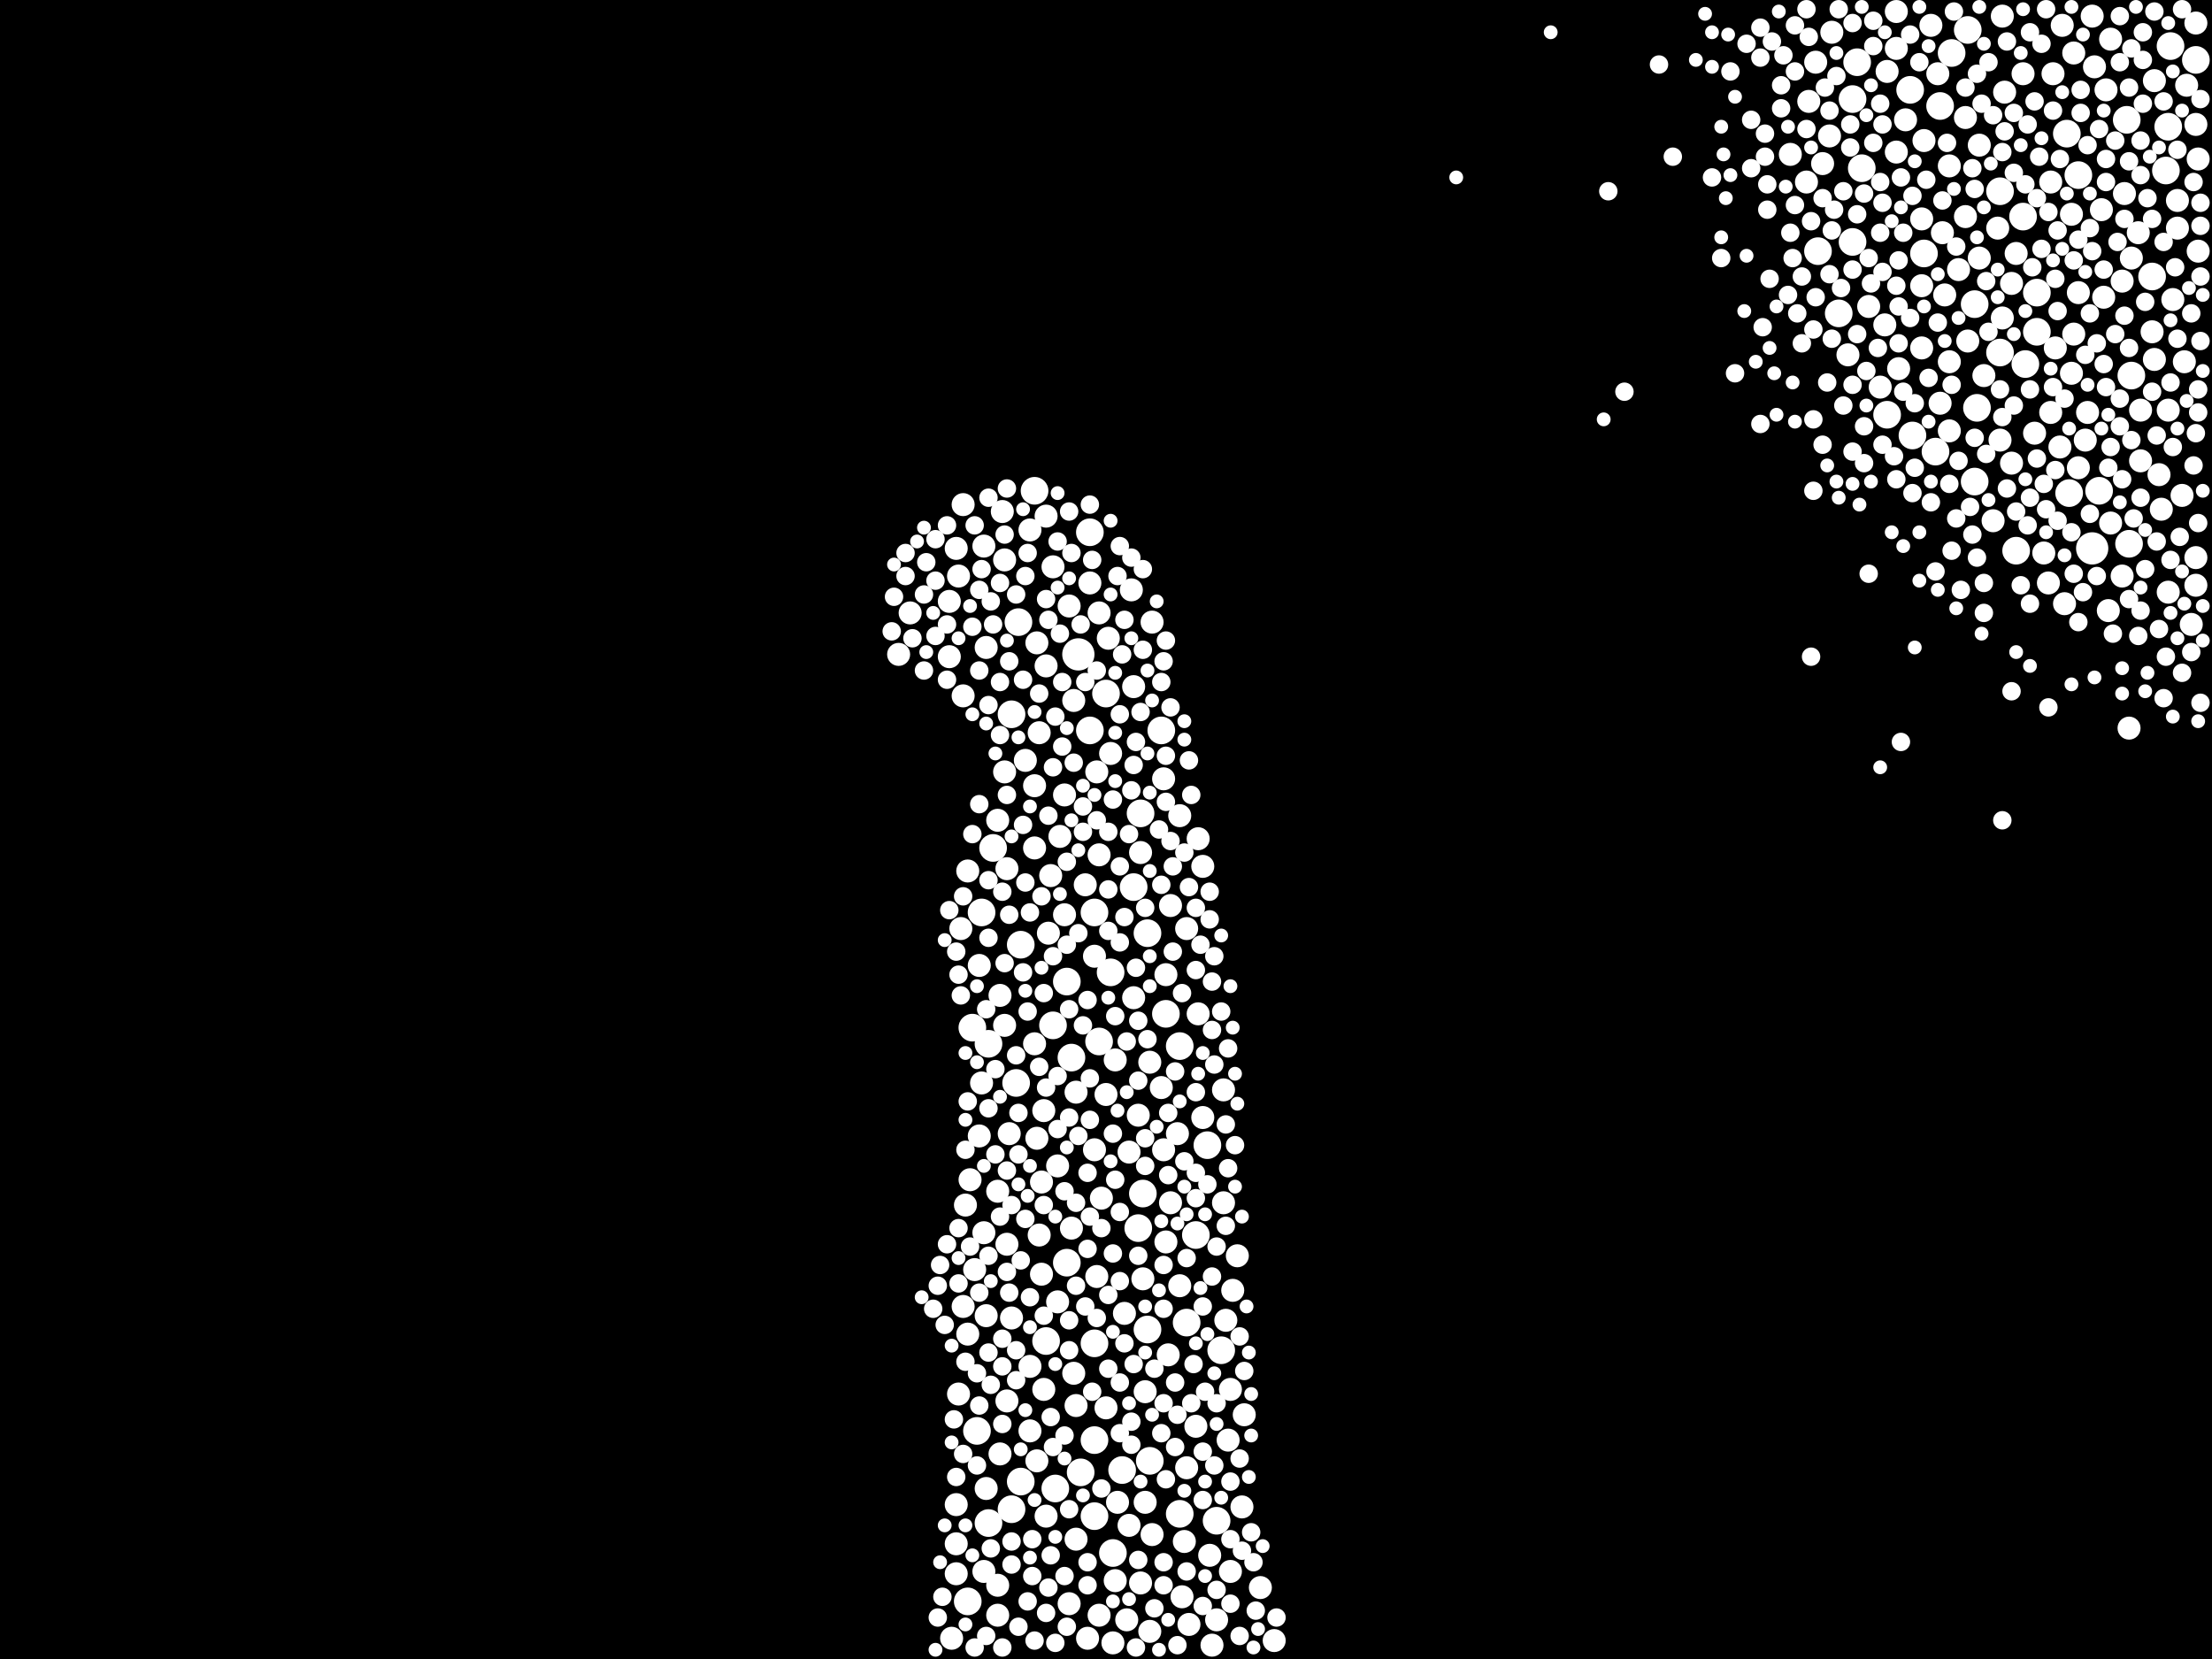 <?xml version="1.0" encoding="utf-8"?>
<svg xmlns="http://www.w3.org/2000/svg"
     xmlns:xlink="http://www.w3.org/1999/xlink" width="1920" height="1440" >

            <defs>
            <style type="text/css"><![CDATA[
circle {stroke: none;}
.c0 {fill: #FFFFFF;}
]]></style>
            </defs>
<rect x="0" y="0" width="1920" height="1440" fill="black"/>
<circle cx="936" cy="568" r="14" class="c0"/>
<circle cx="1816" cy="476" r="14" class="c0"/>
<circle cx="988" cy="1066" r="12" class="c0"/>
<circle cx="1714" cy="264" r="12" class="c0"/>
<circle cx="938" cy="1278" r="12" class="c0"/>
<circle cx="878" cy="620" r="12" class="c0"/>
<circle cx="1736" cy="306" r="12" class="c0"/>
<circle cx="950" cy="792" r="12" class="c0"/>
<circle cx="1758" cy="316" r="12" class="c0"/>
<circle cx="898" cy="426" r="12" class="c0"/>
<circle cx="858" cy="906" r="12" class="c0"/>
<circle cx="1708" cy="26" r="12" class="c0"/>
<circle cx="1794" cy="116" r="12" class="c0"/>
<circle cx="1822" cy="426" r="12" class="c0"/>
<circle cx="1660" cy="378" r="12" class="c0"/>
<circle cx="1750" cy="478" r="12" class="c0"/>
<circle cx="840" cy="1390" r="12" class="c0"/>
<circle cx="1024" cy="908" r="12" class="c0"/>
<circle cx="926" cy="1096" r="12" class="c0"/>
<circle cx="1658" cy="78" r="12" class="c0"/>
<circle cx="1608" cy="86" r="12" class="c0"/>
<circle cx="990" cy="706" r="12" class="c0"/>
<circle cx="882" cy="940" r="12" class="c0"/>
<circle cx="926" cy="852" r="12" class="c0"/>
<circle cx="1850" cy="326" r="12" class="c0"/>
<circle cx="1012" cy="880" r="12" class="c0"/>
<circle cx="1768" cy="288" r="12" class="c0"/>
<circle cx="1684" cy="92" r="12" class="c0"/>
<circle cx="848" cy="1242" r="12" class="c0"/>
<circle cx="950" cy="1250" r="12" class="c0"/>
<circle cx="1882" cy="110" r="12" class="c0"/>
<circle cx="1612" cy="54" r="12" class="c0"/>
<circle cx="1716" cy="354" r="12" class="c0"/>
<circle cx="974" cy="1276" r="12" class="c0"/>
<circle cx="996" cy="810" r="12" class="c0"/>
<circle cx="908" cy="1164" r="12" class="c0"/>
<circle cx="960" cy="602" r="12" class="c0"/>
<circle cx="1714" cy="418" r="12" class="c0"/>
<circle cx="992" cy="1036" r="12" class="c0"/>
<circle cx="964" cy="844" r="12" class="c0"/>
<circle cx="886" cy="1286" r="12" class="c0"/>
<circle cx="1880" cy="148" r="12" class="c0"/>
<circle cx="950" cy="1316" r="12" class="c0"/>
<circle cx="1008" cy="634" r="12" class="c0"/>
<circle cx="1056" cy="1320" r="12" class="c0"/>
<circle cx="998" cy="1268" r="12" class="c0"/>
<circle cx="1694" cy="46" r="12" class="c0"/>
<circle cx="844" cy="892" r="12" class="c0"/>
<circle cx="886" cy="820" r="12" class="c0"/>
<circle cx="950" cy="1166" r="12" class="c0"/>
<circle cx="1796" cy="428" r="12" class="c0"/>
<circle cx="852" cy="792" r="12" class="c0"/>
<circle cx="946" cy="634" r="12" class="c0"/>
<circle cx="884" cy="540" r="12" class="c0"/>
<circle cx="1804" cy="152" r="12" class="c0"/>
<circle cx="1736" cy="166" r="12" class="c0"/>
<circle cx="1060" cy="1172" r="12" class="c0"/>
<circle cx="1670" cy="220" r="12" class="c0"/>
<circle cx="862" cy="736" r="12" class="c0"/>
<circle cx="858" cy="1322" r="12" class="c0"/>
<circle cx="1024" cy="1314" r="12" class="c0"/>
<circle cx="1848" cy="472" r="12" class="c0"/>
<circle cx="996" cy="1154" r="12" class="c0"/>
<circle cx="916" cy="1292" r="12" class="c0"/>
<circle cx="1768" cy="254" r="12" class="c0"/>
<circle cx="878" cy="1310" r="12" class="c0"/>
<circle cx="954" cy="904" r="12" class="c0"/>
<circle cx="1608" cy="210" r="12" class="c0"/>
<circle cx="984" cy="770" r="12" class="c0"/>
<circle cx="1596" cy="272" r="12" class="c0"/>
<circle cx="1048" cy="994" r="12" class="c0"/>
<circle cx="946" cy="462" r="12" class="c0"/>
<circle cx="1846" cy="104" r="12" class="c0"/>
<circle cx="1030" cy="1148" r="12" class="c0"/>
<circle cx="1578" cy="218" r="12" class="c0"/>
<circle cx="1868" cy="240" r="12" class="c0"/>
<circle cx="966" cy="1348" r="12" class="c0"/>
<circle cx="1756" cy="188" r="12" class="c0"/>
<circle cx="930" cy="918" r="12" class="c0"/>
<circle cx="1680" cy="392" r="12" class="c0"/>
<circle cx="914" cy="890" r="12" class="c0"/>
<circle cx="1038" cy="1072" r="12" class="c0"/>
<circle cx="1906" cy="52" r="12" class="c0"/>
<circle cx="1884" cy="40" r="12" class="c0"/>
<circle cx="1638" cy="360" r="12" class="c0"/>
<circle cx="1616" cy="146" r="12" class="c0"/>
<circle cx="1676" cy="22" r="10" class="c0"/>
<circle cx="1040" cy="728" r="10" class="c0"/>
<circle cx="1056" cy="1406" r="10" class="c0"/>
<circle cx="970" cy="1304" r="10" class="c0"/>
<circle cx="898" cy="682" r="10" class="c0"/>
<circle cx="1738" cy="14" r="10" class="c0"/>
<circle cx="964" cy="654" r="10" class="c0"/>
<circle cx="876" cy="984" r="10" class="c0"/>
<circle cx="1890" cy="174" r="10" class="c0"/>
<circle cx="872" cy="486" r="10" class="c0"/>
<circle cx="1906" cy="108" r="10" class="c0"/>
<circle cx="780" cy="568" r="10" class="c0"/>
<circle cx="990" cy="1374" r="10" class="c0"/>
<circle cx="1830" cy="530" r="10" class="c0"/>
<circle cx="998" cy="922" r="10" class="c0"/>
<circle cx="1030" cy="1274" r="10" class="c0"/>
<circle cx="914" cy="492" r="10" class="c0"/>
<circle cx="956" cy="1040" r="10" class="c0"/>
<circle cx="850" cy="838" r="10" class="c0"/>
<circle cx="918" cy="1130" r="10" class="c0"/>
<circle cx="1858" cy="400" r="10" class="c0"/>
<circle cx="1648" cy="320" r="10" class="c0"/>
<circle cx="1826" cy="258" r="10" class="c0"/>
<circle cx="1044" cy="970" r="10" class="c0"/>
<circle cx="1582" cy="142" r="10" class="c0"/>
<circle cx="1804" cy="406" r="10" class="c0"/>
<circle cx="1906" cy="484" r="10" class="c0"/>
<circle cx="1576" cy="54" r="10" class="c0"/>
<circle cx="982" cy="512" r="10" class="c0"/>
<circle cx="1022" cy="984" r="10" class="c0"/>
<circle cx="1686" cy="202" r="10" class="c0"/>
<circle cx="1738" cy="276" r="10" class="c0"/>
<circle cx="998" cy="1416" r="10" class="c0"/>
<circle cx="1062" cy="946" r="10" class="c0"/>
<circle cx="976" cy="1140" r="10" class="c0"/>
<circle cx="894" cy="1242" r="10" class="c0"/>
<circle cx="1746" cy="402" r="10" class="c0"/>
<circle cx="1894" cy="430" r="10" class="c0"/>
<circle cx="898" cy="736" r="10" class="c0"/>
<circle cx="1074" cy="1090" r="10" class="c0"/>
<circle cx="1790" cy="22" r="10" class="c0"/>
<circle cx="1850" cy="224" r="10" class="c0"/>
<circle cx="1668" cy="190" r="10" class="c0"/>
<circle cx="966" cy="1426" r="10" class="c0"/>
<circle cx="1828" cy="78" r="10" class="c0"/>
<circle cx="1080" cy="1228" r="10" class="c0"/>
<circle cx="878" cy="1144" r="10" class="c0"/>
<circle cx="988" cy="968" r="10" class="c0"/>
<circle cx="946" cy="506" r="10" class="c0"/>
<circle cx="866" cy="1034" r="10" class="c0"/>
<circle cx="1668" cy="302" r="10" class="c0"/>
<circle cx="846" cy="1102" r="10" class="c0"/>
<circle cx="1012" cy="1078" r="10" class="c0"/>
<circle cx="960" cy="950" r="10" class="c0"/>
<circle cx="1040" cy="880" r="10" class="c0"/>
<circle cx="830" cy="1366" r="10" class="c0"/>
<circle cx="994" cy="1208" r="10" class="c0"/>
<circle cx="1730" cy="452" r="10" class="c0"/>
<circle cx="870" cy="444" r="10" class="c0"/>
<circle cx="1780" cy="358" r="10" class="c0"/>
<circle cx="850" cy="986" r="10" class="c0"/>
<circle cx="1856" cy="202" r="10" class="c0"/>
<circle cx="1908" cy="138" r="10" class="c0"/>
<circle cx="1782" cy="64" r="10" class="c0"/>
<circle cx="1038" cy="1238" r="10" class="c0"/>
<circle cx="908" cy="448" r="10" class="c0"/>
<circle cx="1024" cy="708" r="10" class="c0"/>
<circle cx="1824" cy="182" r="10" class="c0"/>
<circle cx="1832" cy="34" r="10" class="c0"/>
<circle cx="1798" cy="324" r="10" class="c0"/>
<circle cx="900" cy="988" r="10" class="c0"/>
<circle cx="1068" cy="1364" r="10" class="c0"/>
<circle cx="904" cy="1106" r="10" class="c0"/>
<circle cx="1570" cy="88" r="10" class="c0"/>
<circle cx="1870" cy="312" r="10" class="c0"/>
<circle cx="1906" cy="508" r="10" class="c0"/>
<circle cx="1016" cy="786" r="10" class="c0"/>
<circle cx="1064" cy="1146" r="10" class="c0"/>
<circle cx="1700" cy="234" r="10" class="c0"/>
<circle cx="866" cy="1402" r="10" class="c0"/>
<circle cx="1066" cy="1250" r="10" class="c0"/>
<circle cx="934" cy="948" r="10" class="c0"/>
<circle cx="1646" cy="132" r="10" class="c0"/>
<circle cx="950" cy="998" r="10" class="c0"/>
<circle cx="826" cy="1422" r="10" class="c0"/>
<circle cx="1684" cy="350" r="10" class="c0"/>
<circle cx="1604" cy="308" r="10" class="c0"/>
<circle cx="1028" cy="1338" r="10" class="c0"/>
<circle cx="1078" cy="1308" r="10" class="c0"/>
<circle cx="840" cy="756" r="10" class="c0"/>
<circle cx="994" cy="1304" r="10" class="c0"/>
<circle cx="1000" cy="1332" r="10" class="c0"/>
<circle cx="830" cy="476" r="10" class="c0"/>
<circle cx="836" cy="604" r="10" class="c0"/>
<circle cx="1014" cy="1176" r="10" class="c0"/>
<circle cx="872" cy="890" r="10" class="c0"/>
<circle cx="952" cy="1108" r="10" class="c0"/>
<circle cx="920" cy="726" r="10" class="c0"/>
<circle cx="934" cy="1220" r="10" class="c0"/>
<circle cx="900" cy="558" r="10" class="c0"/>
<circle cx="908" cy="578" r="10" class="c0"/>
<circle cx="856" cy="562" r="10" class="c0"/>
<circle cx="1832" cy="454" r="10" class="c0"/>
<circle cx="954" cy="1402" r="10" class="c0"/>
<circle cx="924" cy="690" r="10" class="c0"/>
<circle cx="1646" cy="42" r="10" class="c0"/>
<circle cx="1632" cy="336" r="10" class="c0"/>
<circle cx="1706" cy="102" r="10" class="c0"/>
<circle cx="918" cy="1012" r="10" class="c0"/>
<circle cx="1766" cy="376" r="10" class="c0"/>
<circle cx="1026" cy="1386" r="10" class="c0"/>
<circle cx="1000" cy="540" r="10" class="c0"/>
<circle cx="1774" cy="480" r="10" class="c0"/>
<circle cx="1800" cy="46" r="10" class="c0"/>
<circle cx="832" cy="1210" r="10" class="c0"/>
<circle cx="1722" cy="326" r="10" class="c0"/>
<circle cx="824" cy="570" r="10" class="c0"/>
<circle cx="1106" cy="1424" r="10" class="c0"/>
<circle cx="1756" cy="64" r="10" class="c0"/>
<circle cx="942" cy="768" r="10" class="c0"/>
<circle cx="1094" cy="1378" r="10" class="c0"/>
<circle cx="894" cy="460" r="10" class="c0"/>
<circle cx="1858" cy="356" r="10" class="c0"/>
<circle cx="1848" cy="632" r="10" class="c0"/>
<circle cx="1692" cy="314" r="10" class="c0"/>
<circle cx="1778" cy="506" r="10" class="c0"/>
<circle cx="906" cy="964" r="10" class="c0"/>
<circle cx="1792" cy="524" r="10" class="c0"/>
<circle cx="924" cy="794" r="10" class="c0"/>
<circle cx="950" cy="830" r="10" class="c0"/>
<circle cx="1554" cy="134" r="10" class="c0"/>
<circle cx="992" cy="1110" r="10" class="c0"/>
<circle cx="842" cy="1024" r="10" class="c0"/>
<circle cx="866" cy="1376" r="10" class="c0"/>
<circle cx="1902" cy="542" r="10" class="c0"/>
<circle cx="1682" cy="64" r="10" class="c0"/>
<circle cx="984" cy="596" r="10" class="c0"/>
<circle cx="1654" cy="104" r="10" class="c0"/>
<circle cx="954" cy="532" r="10" class="c0"/>
<circle cx="854" cy="1364" r="10" class="c0"/>
<circle cx="1812" cy="358" r="10" class="c0"/>
<circle cx="1798" cy="186" r="10" class="c0"/>
<circle cx="1804" cy="254" r="10" class="c0"/>
<circle cx="830" cy="1306" r="10" class="c0"/>
<circle cx="1068" cy="1206" r="10" class="c0"/>
<circle cx="1010" cy="998" r="10" class="c0"/>
<circle cx="960" cy="1222" r="10" class="c0"/>
<circle cx="930" cy="1066" r="10" class="c0"/>
<circle cx="1784" cy="302" r="10" class="c0"/>
<circle cx="1844" cy="168" r="10" class="c0"/>
<circle cx="1692" cy="374" r="10" class="c0"/>
<circle cx="934" cy="1336" r="10" class="c0"/>
<circle cx="1032" cy="1410" r="10" class="c0"/>
<circle cx="1718" cy="224" r="10" class="c0"/>
<circle cx="1868" cy="288" r="10" class="c0"/>
<circle cx="1718" cy="126" r="10" class="c0"/>
<circle cx="836" cy="1134" r="10" class="c0"/>
<circle cx="900" cy="1268" r="10" class="c0"/>
<circle cx="790" cy="532" r="10" class="c0"/>
<circle cx="910" cy="810" r="10" class="c0"/>
<circle cx="1636" cy="282" r="10" class="c0"/>
<circle cx="1668" cy="248" r="10" class="c0"/>
<circle cx="1746" cy="246" r="10" class="c0"/>
<circle cx="898" cy="906" r="10" class="c0"/>
<circle cx="1044" cy="752" r="10" class="c0"/>
<circle cx="906" cy="1206" r="10" class="c0"/>
<circle cx="1638" cy="62" r="10" class="c0"/>
<circle cx="1692" cy="144" r="10" class="c0"/>
<circle cx="932" cy="608" r="10" class="c0"/>
<circle cx="854" cy="1070" r="10" class="c0"/>
<circle cx="1052" cy="1428" r="10" class="c0"/>
<circle cx="968" cy="1372" r="10" class="c0"/>
<circle cx="874" cy="1080" r="10" class="c0"/>
<circle cx="978" cy="1406" r="10" class="c0"/>
<circle cx="836" cy="438" r="10" class="c0"/>
<circle cx="890" cy="660" r="10" class="c0"/>
<circle cx="1740" cy="80" r="10" class="c0"/>
<circle cx="866" cy="712" r="10" class="c0"/>
<circle cx="904" cy="1026" r="10" class="c0"/>
<circle cx="1062" cy="1044" r="10" class="c0"/>
<circle cx="1016" cy="1044" r="10" class="c0"/>
<circle cx="928" cy="1392" r="10" class="c0"/>
<circle cx="838" cy="1046" r="10" class="c0"/>
<circle cx="1800" cy="290" r="10" class="c0"/>
<circle cx="1646" cy="10" r="10" class="c0"/>
<circle cx="1070" cy="1120" r="10" class="c0"/>
<circle cx="1708" cy="296" r="10" class="c0"/>
<circle cx="1010" cy="676" r="10" class="c0"/>
<circle cx="1750" cy="220" r="10" class="c0"/>
<circle cx="1050" cy="1350" r="10" class="c0"/>
<circle cx="984" cy="866" r="10" class="c0"/>
<circle cx="980" cy="1000" r="10" class="c0"/>
<circle cx="1780" cy="158" r="10" class="c0"/>
<circle cx="1688" cy="256" r="10" class="c0"/>
<circle cx="1810" cy="382" r="10" class="c0"/>
<circle cx="954" cy="742" r="10" class="c0"/>
<circle cx="952" cy="670" r="10" class="c0"/>
<circle cx="962" cy="554" r="10" class="c0"/>
<circle cx="872" cy="670" r="10" class="c0"/>
<circle cx="854" cy="474" r="10" class="c0"/>
<circle cx="1736" cy="382" r="10" class="c0"/>
<circle cx="1568" cy="158" r="10" class="c0"/>
<circle cx="824" cy="522" r="10" class="c0"/>
<circle cx="990" cy="740" r="10" class="c0"/>
<circle cx="868" cy="864" r="10" class="c0"/>
<circle cx="1898" cy="74" r="10" class="c0"/>
<circle cx="1882" cy="514" r="10" class="c0"/>
<circle cx="1890" cy="198" r="10" class="c0"/>
<circle cx="1024" cy="1116" r="10" class="c0"/>
<circle cx="830" cy="1340" r="10" class="c0"/>
<circle cx="1030" cy="806" r="10" class="c0"/>
<circle cx="868" cy="1262" r="10" class="c0"/>
<circle cx="1842" cy="500" r="10" class="c0"/>
<circle cx="1008" cy="944" r="10" class="c0"/>
<circle cx="928" cy="526" r="10" class="c0"/>
<circle cx="902" cy="1072" r="10" class="c0"/>
<circle cx="856" cy="1292" r="10" class="c0"/>
<circle cx="1886" cy="260" r="10" class="c0"/>
<circle cx="1590" cy="28" r="10" class="c0"/>
<circle cx="1842" cy="244" r="10" class="c0"/>
<circle cx="1874" cy="412" r="10" class="c0"/>
<circle cx="1734" cy="198" r="10" class="c0"/>
<circle cx="1788" cy="388" r="10" class="c0"/>
<circle cx="832" cy="500" r="10" class="c0"/>
<circle cx="874" cy="754" r="10" class="c0"/>
<circle cx="1818" cy="58" r="10" class="c0"/>
<circle cx="840" cy="1158" r="10" class="c0"/>
<circle cx="1882" cy="356" r="10" class="c0"/>
<circle cx="1012" cy="846" r="10" class="c0"/>
<circle cx="1870" cy="70" r="10" class="c0"/>
<circle cx="874" cy="1216" r="10" class="c0"/>
<circle cx="902" cy="636" r="10" class="c0"/>
<circle cx="852" cy="940" r="10" class="c0"/>
<circle cx="1670" cy="122" r="10" class="c0"/>
<circle cx="856" cy="1142" r="10" class="c0"/>
<circle cx="912" cy="760" r="10" class="c0"/>
<circle cx="980" cy="1324" r="10" class="c0"/>
<circle cx="894" cy="1186" r="10" class="c0"/>
<circle cx="908" cy="1316" r="10" class="c0"/>
<circle cx="1876" cy="442" r="10" class="c0"/>
<circle cx="944" cy="1422" r="10" class="c0"/>
<circle cx="1896" cy="314" r="10" class="c0"/>
<circle cx="1906" cy="20" r="10" class="c0"/>
<circle cx="1706" cy="188" r="10" class="c0"/>
<circle cx="1908" cy="218" r="10" class="c0"/>
<circle cx="1588" cy="118" r="10" class="c0"/>
<circle cx="834" cy="806" r="10" class="c0"/>
<circle cx="1622" cy="266" r="10" class="c0"/>
<circle cx="1816" cy="14" r="10" class="c0"/>
<circle cx="968" cy="920" r="10" class="c0"/>
<circle cx="932" cy="1192" r="10" class="c0"/>
<circle cx="912" cy="1350" r="8" class="c0"/>
<circle cx="898" cy="1424" r="8" class="c0"/>
<circle cx="1612" cy="186" r="8" class="c0"/>
<circle cx="1050" cy="798" r="8" class="c0"/>
<circle cx="1828" cy="138" r="8" class="c0"/>
<circle cx="1044" cy="1134" r="8" class="c0"/>
<circle cx="1870" cy="10" r="8" class="c0"/>
<circle cx="984" cy="1184" r="8" class="c0"/>
<circle cx="860" cy="522" r="8" class="c0"/>
<circle cx="1532" cy="116" r="8" class="c0"/>
<circle cx="1772" cy="216" r="8" class="c0"/>
<circle cx="816" cy="1098" r="8" class="c0"/>
<circle cx="858" cy="962" r="8" class="c0"/>
<circle cx="1750" cy="444" r="8" class="c0"/>
<circle cx="1910" cy="296" r="8" class="c0"/>
<circle cx="1766" cy="88" r="8" class="c0"/>
<circle cx="1822" cy="112" r="8" class="c0"/>
<circle cx="1906" cy="376" r="8" class="c0"/>
<circle cx="1842" cy="416" r="8" class="c0"/>
<circle cx="914" cy="666" r="8" class="c0"/>
<circle cx="928" cy="970" r="8" class="c0"/>
<circle cx="876" cy="794" r="8" class="c0"/>
<circle cx="972" cy="620" r="8" class="c0"/>
<circle cx="876" cy="574" r="8" class="c0"/>
<circle cx="1774" cy="420" r="8" class="c0"/>
<circle cx="1044" cy="1302" r="8" class="c0"/>
<circle cx="1800" cy="498" r="8" class="c0"/>
<circle cx="1036" cy="1184" r="8" class="c0"/>
<circle cx="1658" cy="276" r="8" class="c0"/>
<circle cx="850" cy="512" r="8" class="c0"/>
<circle cx="1064" cy="976" r="8" class="c0"/>
<circle cx="1008" cy="592" r="8" class="c0"/>
<circle cx="1606" cy="108" r="8" class="c0"/>
<circle cx="858" cy="1090" r="8" class="c0"/>
<circle cx="944" cy="1376" r="8" class="c0"/>
<circle cx="1886" cy="388" r="8" class="c0"/>
<circle cx="832" cy="1066" r="8" class="c0"/>
<circle cx="884" cy="1002" r="8" class="c0"/>
<circle cx="1608" cy="234" r="8" class="c0"/>
<circle cx="926" cy="748" r="8" class="c0"/>
<circle cx="1022" cy="1428" r="8" class="c0"/>
<circle cx="912" cy="1230" r="8" class="c0"/>
<circle cx="948" cy="486" r="8" class="c0"/>
<circle cx="914" cy="1256" r="8" class="c0"/>
<circle cx="1634" cy="176" r="8" class="c0"/>
<circle cx="1090" cy="1398" r="8" class="c0"/>
<circle cx="918" cy="934" r="8" class="c0"/>
<circle cx="988" cy="886" r="8" class="c0"/>
<circle cx="1714" cy="164" r="8" class="c0"/>
<circle cx="962" cy="722" r="8" class="c0"/>
<circle cx="986" cy="840" r="8" class="c0"/>
<circle cx="1014" cy="1020" r="8" class="c0"/>
<circle cx="884" cy="1412" r="8" class="c0"/>
<circle cx="888" cy="590" r="8" class="c0"/>
<circle cx="940" cy="722" r="8" class="c0"/>
<circle cx="1038" cy="948" r="8" class="c0"/>
<circle cx="1772" cy="38" r="8" class="c0"/>
<circle cx="844" cy="544" r="8" class="c0"/>
<circle cx="876" cy="1122" r="8" class="c0"/>
<circle cx="1592" cy="182" r="8" class="c0"/>
<circle cx="1786" cy="452" r="8" class="c0"/>
<circle cx="896" cy="1368" r="8" class="c0"/>
<circle cx="1032" cy="770" r="8" class="c0"/>
<circle cx="1858" cy="530" r="8" class="c0"/>
<circle cx="906" cy="862" r="8" class="c0"/>
<circle cx="904" cy="778" r="8" class="c0"/>
<circle cx="1850" cy="42" r="8" class="c0"/>
<circle cx="1056" cy="1380" r="8" class="c0"/>
<circle cx="1800" cy="226" r="8" class="c0"/>
<circle cx="1052" cy="852" r="8" class="c0"/>
<circle cx="1706" cy="76" r="8" class="c0"/>
<circle cx="812" cy="468" r="8" class="c0"/>
<circle cx="1546" cy="74" r="8" class="c0"/>
<circle cx="944" cy="868" r="8" class="c0"/>
<circle cx="916" cy="1426" r="8" class="c0"/>
<circle cx="1046" cy="1208" r="8" class="c0"/>
<circle cx="1054" cy="1272" r="8" class="c0"/>
<circle cx="1892" cy="466" r="8" class="c0"/>
<circle cx="1872" cy="378" r="8" class="c0"/>
<circle cx="1018" cy="752" r="8" class="c0"/>
<circle cx="1026" cy="862" r="8" class="c0"/>
<circle cx="1852" cy="450" r="8" class="c0"/>
<circle cx="1740" cy="114" r="8" class="c0"/>
<circle cx="1760" cy="108" r="8" class="c0"/>
<circle cx="1714" cy="380" r="8" class="c0"/>
<circle cx="858" cy="432" r="8" class="c0"/>
<circle cx="934" cy="1116" r="8" class="c0"/>
<circle cx="1600" cy="352" r="8" class="c0"/>
<circle cx="882" cy="916" r="8" class="c0"/>
<circle cx="1010" cy="1136" r="8" class="c0"/>
<circle cx="1782" cy="96" r="8" class="c0"/>
<circle cx="1674" cy="328" r="8" class="c0"/>
<circle cx="878" cy="1046" r="8" class="c0"/>
<circle cx="868" cy="638" r="8" class="c0"/>
<circle cx="1762" cy="338" r="8" class="c0"/>
<circle cx="1862" cy="262" r="8" class="c0"/>
<circle cx="1754" cy="508" r="8" class="c0"/>
<circle cx="1762" cy="524" r="8" class="c0"/>
<circle cx="812" cy="552" r="8" class="c0"/>
<circle cx="1022" cy="1228" r="8" class="c0"/>
<circle cx="902" cy="602" r="8" class="c0"/>
<circle cx="882" cy="1172" r="8" class="c0"/>
<circle cx="1848" cy="302" r="8" class="c0"/>
<circle cx="830" cy="826" r="8" class="c0"/>
<circle cx="1618" cy="370" r="8" class="c0"/>
<circle cx="870" cy="1430" r="8" class="c0"/>
<circle cx="888" cy="844" r="8" class="c0"/>
<circle cx="944" cy="1356" r="8" class="c0"/>
<circle cx="896" cy="1336" r="8" class="c0"/>
<circle cx="1908" cy="454" r="8" class="c0"/>
<circle cx="910" cy="1378" r="8" class="c0"/>
<circle cx="990" cy="618" r="8" class="c0"/>
<circle cx="850" cy="582" r="8" class="c0"/>
<circle cx="892" cy="1390" r="8" class="c0"/>
<circle cx="1716" cy="64" r="8" class="c0"/>
<circle cx="966" cy="1088" r="8" class="c0"/>
<circle cx="1608" cy="20" r="8" class="c0"/>
<circle cx="1038" cy="842" r="8" class="c0"/>
<circle cx="1682" cy="280" r="8" class="c0"/>
<circle cx="1088" cy="1356" r="8" class="c0"/>
<circle cx="984" cy="664" r="8" class="c0"/>
<circle cx="812" cy="504" r="8" class="c0"/>
<circle cx="1006" cy="720" r="8" class="c0"/>
<circle cx="1806" cy="98" r="8" class="c0"/>
<circle cx="1018" cy="826" r="8" class="c0"/>
<circle cx="1066" cy="910" r="8" class="c0"/>
<circle cx="1786" cy="200" r="8" class="c0"/>
<circle cx="1652" cy="202" r="8" class="c0"/>
<circle cx="1692" cy="420" r="8" class="c0"/>
<circle cx="868" cy="592" r="8" class="c0"/>
<circle cx="1648" cy="226" r="8" class="c0"/>
<circle cx="1582" cy="172" r="8" class="c0"/>
<circle cx="1738" cy="132" r="8" class="c0"/>
<circle cx="966" cy="694" r="8" class="c0"/>
<circle cx="894" cy="792" r="8" class="c0"/>
<circle cx="982" cy="686" r="8" class="c0"/>
<circle cx="922" cy="648" r="8" class="c0"/>
<circle cx="882" cy="1198" r="8" class="c0"/>
<circle cx="1690" cy="124" r="8" class="c0"/>
<circle cx="1572" cy="192" r="8" class="c0"/>
<circle cx="1076" cy="1420" r="8" class="c0"/>
<circle cx="786" cy="480" r="8" class="c0"/>
<circle cx="1586" cy="332" r="8" class="c0"/>
<circle cx="1686" cy="174" r="8" class="c0"/>
<circle cx="928" cy="1146" r="8" class="c0"/>
<circle cx="956" cy="1066" r="8" class="c0"/>
<circle cx="988" cy="1354" r="8" class="c0"/>
<circle cx="1020" cy="1200" r="8" class="c0"/>
<circle cx="1860" cy="28" r="8" class="c0"/>
<circle cx="908" cy="1400" r="8" class="c0"/>
<circle cx="1808" cy="514" r="8" class="c0"/>
<circle cx="1042" cy="820" r="8" class="c0"/>
<circle cx="1832" cy="388" r="8" class="c0"/>
<circle cx="982" cy="484" r="8" class="c0"/>
<circle cx="1528" cy="24" r="8" class="c0"/>
<circle cx="836" cy="778" r="8" class="c0"/>
<circle cx="1862" cy="494" r="8" class="c0"/>
<circle cx="948" cy="1208" r="8" class="c0"/>
<circle cx="910" cy="708" r="8" class="c0"/>
<circle cx="1848" cy="76" r="8" class="c0"/>
<circle cx="1038" cy="1018" r="8" class="c0"/>
<circle cx="976" cy="538" r="8" class="c0"/>
<circle cx="1012" cy="1284" r="8" class="c0"/>
<circle cx="996" cy="902" r="8" class="c0"/>
<circle cx="890" cy="500" r="8" class="c0"/>
<circle cx="974" cy="568" r="8" class="c0"/>
<circle cx="874" cy="1104" r="8" class="c0"/>
<circle cx="968" cy="1024" r="8" class="c0"/>
<circle cx="970" cy="500" r="8" class="c0"/>
<circle cx="1012" cy="656" r="8" class="c0"/>
<circle cx="1676" cy="436" r="8" class="c0"/>
<circle cx="1002" cy="1396" r="8" class="c0"/>
<circle cx="776" cy="518" r="8" class="c0"/>
<circle cx="938" cy="542" r="8" class="c0"/>
<circle cx="850" cy="1122" r="8" class="c0"/>
<circle cx="802" cy="582" r="8" class="c0"/>
<circle cx="1546" cy="94" r="8" class="c0"/>
<circle cx="1820" cy="298" r="8" class="c0"/>
<circle cx="1848" cy="140" r="8" class="c0"/>
<circle cx="1770" cy="136" r="8" class="c0"/>
<circle cx="1786" cy="270" r="8" class="c0"/>
<circle cx="1814" cy="446" r="8" class="c0"/>
<circle cx="1650" cy="154" r="8" class="c0"/>
<circle cx="972" cy="818" r="8" class="c0"/>
<circle cx="1784" cy="242" r="8" class="c0"/>
<circle cx="1748" cy="352" r="8" class="c0"/>
<circle cx="1078" cy="1346" r="8" class="c0"/>
<circle cx="1672" cy="156" r="8" class="c0"/>
<circle cx="968" cy="882" r="8" class="c0"/>
<circle cx="914" cy="830" r="8" class="c0"/>
<circle cx="988" cy="1090" r="8" class="c0"/>
<circle cx="1910" cy="176" r="8" class="c0"/>
<circle cx="1034" cy="690" r="8" class="c0"/>
<circle cx="908" cy="520" r="8" class="c0"/>
<circle cx="1902" cy="272" r="8" class="c0"/>
<circle cx="1626" cy="124" r="8" class="c0"/>
<circle cx="1054" cy="924" r="8" class="c0"/>
<circle cx="1826" cy="316" r="8" class="c0"/>
<circle cx="946" cy="972" r="8" class="c0"/>
<circle cx="1658" cy="30" r="8" class="c0"/>
<circle cx="1622" cy="224" r="8" class="c0"/>
<circle cx="1908" cy="338" r="8" class="c0"/>
<circle cx="842" cy="1082" r="8" class="c0"/>
<circle cx="1016" cy="614" r="8" class="c0"/>
<circle cx="992" cy="564" r="8" class="c0"/>
<circle cx="792" cy="554" r="8" class="c0"/>
<circle cx="878" cy="1358" r="8" class="c0"/>
<circle cx="838" cy="1182" r="8" class="c0"/>
<circle cx="850" cy="1220" r="8" class="c0"/>
<circle cx="848" cy="1272" r="8" class="c0"/>
<circle cx="982" cy="1234" r="8" class="c0"/>
<circle cx="874" cy="690" r="8" class="c0"/>
<circle cx="1052" cy="894" r="8" class="c0"/>
<circle cx="868" cy="506" r="8" class="c0"/>
<circle cx="1666" cy="54" r="8" class="c0"/>
<circle cx="1904" cy="404" r="8" class="c0"/>
<circle cx="814" cy="1116" r="8" class="c0"/>
<circle cx="1008" cy="1244" r="8" class="c0"/>
<circle cx="1410" cy="340" r="8" class="c0"/>
<circle cx="906" cy="1046" r="8" class="c0"/>
<circle cx="1858" cy="122" r="8" class="c0"/>
<circle cx="1066" cy="1014" r="8" class="c0"/>
<circle cx="972" cy="1052" r="8" class="c0"/>
<circle cx="1630" cy="302" r="8" class="c0"/>
<circle cx="1056" cy="1218" r="8" class="c0"/>
<circle cx="1910" cy="240" r="8" class="c0"/>
<circle cx="962" cy="1124" r="8" class="c0"/>
<circle cx="1662" cy="406" r="8" class="c0"/>
<circle cx="956" cy="1292" r="8" class="c0"/>
<circle cx="1826" cy="234" r="8" class="c0"/>
<circle cx="1010" cy="1218" r="8" class="c0"/>
<circle cx="942" cy="1134" r="8" class="c0"/>
<circle cx="924" cy="1368" r="8" class="c0"/>
<circle cx="1874" cy="546" r="8" class="c0"/>
<circle cx="774" cy="548" r="8" class="c0"/>
<circle cx="838" cy="998" r="8" class="c0"/>
<circle cx="1594" cy="66" r="8" class="c0"/>
<circle cx="1632" cy="90" r="8" class="c0"/>
<circle cx="1804" cy="208" r="8" class="c0"/>
<circle cx="890" cy="766" r="8" class="c0"/>
<circle cx="834" cy="864" r="8" class="c0"/>
<circle cx="1828" cy="336" r="8" class="c0"/>
<circle cx="1726" cy="54" r="8" class="c0"/>
<circle cx="1762" cy="432" r="8" class="c0"/>
<circle cx="1748" cy="150" r="8" class="c0"/>
<circle cx="1872" cy="470" r="8" class="c0"/>
<circle cx="858" cy="814" r="8" class="c0"/>
<circle cx="1646" cy="248" r="8" class="c0"/>
<circle cx="1736" cy="338" r="8" class="c0"/>
<circle cx="1710" cy="440" r="8" class="c0"/>
<circle cx="894" cy="1126" r="8" class="c0"/>
<circle cx="940" cy="890" r="8" class="c0"/>
<circle cx="1068" cy="1286" r="8" class="c0"/>
<circle cx="1558" cy="22" r="8" class="c0"/>
<circle cx="1660" cy="170" r="8" class="c0"/>
<circle cx="1548" cy="48" r="8" class="c0"/>
<circle cx="1648" cy="266" r="8" class="c0"/>
<circle cx="944" cy="1084" r="8" class="c0"/>
<circle cx="870" cy="1186" r="8" class="c0"/>
<circle cx="944" cy="1018" r="8" class="c0"/>
<circle cx="1634" cy="108" r="8" class="c0"/>
<circle cx="874" cy="424" r="8" class="c0"/>
<circle cx="870" cy="1236" r="8" class="c0"/>
<circle cx="872" cy="836" r="8" class="c0"/>
<circle cx="1742" cy="36" r="8" class="c0"/>
<circle cx="1606" cy="128" r="8" class="c0"/>
<circle cx="1760" cy="456" r="8" class="c0"/>
<circle cx="928" cy="444" r="8" class="c0"/>
<circle cx="1608" cy="334" r="8" class="c0"/>
<circle cx="920" cy="550" r="8" class="c0"/>
<circle cx="972" cy="752" r="8" class="c0"/>
<circle cx="1038" cy="1040" r="8" class="c0"/>
<circle cx="1836" cy="290" r="8" class="c0"/>
<circle cx="1782" cy="336" r="8" class="c0"/>
<circle cx="962" cy="1188" r="8" class="c0"/>
<circle cx="1868" cy="340" r="8" class="c0"/>
<circle cx="1840" cy="370" r="8" class="c0"/>
<circle cx="888" cy="716" r="8" class="c0"/>
<circle cx="1568" cy="112" r="8" class="c0"/>
<circle cx="1742" cy="424" r="8" class="c0"/>
<circle cx="1624" cy="246" r="8" class="c0"/>
<circle cx="1864" cy="172" r="8" class="c0"/>
<circle cx="976" cy="796" r="8" class="c0"/>
<circle cx="1768" cy="172" r="8" class="c0"/>
<circle cx="1030" cy="1092" r="8" class="c0"/>
<circle cx="1618" cy="168" r="8" class="c0"/>
<circle cx="1878" cy="210" r="8" class="c0"/>
<circle cx="1724" cy="394" r="8" class="c0"/>
<circle cx="836" cy="1262" r="8" class="c0"/>
<circle cx="1030" cy="1364" r="8" class="c0"/>
<circle cx="1838" cy="210" r="8" class="c0"/>
<circle cx="1010" cy="1356" r="8" class="c0"/>
<circle cx="1694" cy="478" r="8" class="c0"/>
<circle cx="1840" cy="14" r="8" class="c0"/>
<circle cx="906" cy="1142" r="8" class="c0"/>
<circle cx="864" cy="1002" r="8" class="c0"/>
<circle cx="1020" cy="1256" r="8" class="c0"/>
<circle cx="1844" cy="274" r="8" class="c0"/>
<circle cx="892" cy="878" r="8" class="c0"/>
<circle cx="1536" cy="242" r="8" class="c0"/>
<circle cx="884" cy="966" r="8" class="c0"/>
<circle cx="1784" cy="408" r="8" class="c0"/>
<circle cx="804" cy="488" r="8" class="c0"/>
<circle cx="1050" cy="774" r="8" class="c0"/>
<circle cx="786" cy="500" r="8" class="c0"/>
<circle cx="1698" cy="214" r="8" class="c0"/>
<circle cx="1612" cy="290" r="8" class="c0"/>
<circle cx="952" cy="1144" r="8" class="c0"/>
<circle cx="1052" cy="1108" r="8" class="c0"/>
<circle cx="1762" cy="28" r="8" class="c0"/>
<circle cx="1720" cy="90" r="8" class="c0"/>
<circle cx="940" cy="700" r="8" class="c0"/>
<circle cx="1588" cy="238" r="8" class="c0"/>
<circle cx="858" cy="764" r="8" class="c0"/>
<circle cx="860" cy="1202" r="8" class="c0"/>
<circle cx="1590" cy="294" r="8" class="c0"/>
<circle cx="1554" cy="202" r="8" class="c0"/>
<circle cx="1396" cy="166" r="8" class="c0"/>
<circle cx="918" cy="470" r="8" class="c0"/>
<circle cx="916" cy="622" r="8" class="c0"/>
<circle cx="934" cy="1044" r="8" class="c0"/>
<circle cx="1652" cy="340" r="8" class="c0"/>
<circle cx="936" cy="986" r="8" class="c0"/>
<circle cx="810" cy="1136" r="8" class="c0"/>
<circle cx="1014" cy="966" r="8" class="c0"/>
<circle cx="860" cy="1344" r="8" class="c0"/>
<circle cx="1812" cy="126" r="8" class="c0"/>
<circle cx="1880" cy="570" r="8" class="c0"/>
<circle cx="966" cy="984" r="8" class="c0"/>
<circle cx="1044" cy="1260" r="8" class="c0"/>
<circle cx="1068" cy="1392" r="8" class="c0"/>
<circle cx="1552" cy="256" r="8" class="c0"/>
<circle cx="874" cy="1016" r="8" class="c0"/>
<circle cx="1568" cy="8" r="8" class="c0"/>
<circle cx="814" cy="1404" r="8" class="c0"/>
<circle cx="858" cy="1174" r="8" class="c0"/>
<circle cx="1626" cy="18" r="8" class="c0"/>
<circle cx="976" cy="1166" r="8" class="c0"/>
<circle cx="978" cy="904" r="8" class="c0"/>
<circle cx="922" cy="592" r="8" class="c0"/>
<circle cx="1634" cy="386" r="8" class="c0"/>
<circle cx="1746" cy="600" r="8" class="c0"/>
<circle cx="1076" cy="1160" r="8" class="c0"/>
<circle cx="1890" cy="130" r="8" class="c0"/>
<circle cx="1884" cy="332" r="8" class="c0"/>
<circle cx="1600" cy="166" r="8" class="c0"/>
<circle cx="1878" cy="88" r="8" class="c0"/>
<circle cx="1060" cy="878" r="8" class="c0"/>
<circle cx="1700" cy="400" r="8" class="c0"/>
<circle cx="936" cy="810" r="8" class="c0"/>
<circle cx="840" cy="956" r="8" class="c0"/>
<circle cx="1002" cy="1188" r="8" class="c0"/>
<circle cx="988" cy="938" r="8" class="c0"/>
<circle cx="1054" cy="830" r="8" class="c0"/>
<circle cx="856" cy="1420" r="8" class="c0"/>
<circle cx="1890" cy="294" r="8" class="c0"/>
<circle cx="1884" cy="486" r="8" class="c0"/>
<circle cx="1056" cy="1082" r="8" class="c0"/>
<circle cx="1694" cy="334" r="8" class="c0"/>
<circle cx="1618" cy="402" r="8" class="c0"/>
<circle cx="992" cy="494" r="8" class="c0"/>
<circle cx="1792" cy="346" r="8" class="c0"/>
<circle cx="1598" cy="250" r="8" class="c0"/>
<circle cx="1080" cy="1190" r="8" class="c0"/>
<circle cx="1834" cy="550" r="8" class="c0"/>
<circle cx="1680" cy="496" r="8" class="c0"/>
<circle cx="1910" cy="196" r="8" class="c0"/>
<circle cx="926" cy="1412" r="8" class="c0"/>
<circle cx="1032" cy="660" r="8" class="c0"/>
<circle cx="1840" cy="54" r="8" class="c0"/>
<circle cx="1748" cy="98" r="8" class="c0"/>
<circle cx="1570" cy="32" r="8" class="c0"/>
<circle cx="820" cy="1150" r="8" class="c0"/>
<circle cx="972" cy="1244" r="8" class="c0"/>
<circle cx="878" cy="1338" r="8" class="c0"/>
<circle cx="918" cy="980" r="8" class="c0"/>
<circle cx="1894" cy="584" r="8" class="c0"/>
<circle cx="1840" cy="346" r="8" class="c0"/>
<circle cx="850" cy="698" r="8" class="c0"/>
<circle cx="1012" cy="696" r="8" class="c0"/>
<circle cx="908" cy="944" r="8" class="c0"/>
<circle cx="1076" cy="1266" r="8" class="c0"/>
<circle cx="1020" cy="930" r="8" class="c0"/>
<circle cx="986" cy="644" r="8" class="c0"/>
<circle cx="1820" cy="500" r="8" class="c0"/>
<circle cx="1584" cy="76" r="8" class="c0"/>
<circle cx="858" cy="612" r="8" class="c0"/>
<circle cx="1696" cy="10" r="8" class="c0"/>
<circle cx="1560" cy="272" r="8" class="c0"/>
<circle cx="1816" cy="218" r="8" class="c0"/>
<circle cx="1558" cy="62" r="8" class="c0"/>
<circle cx="1010" cy="1098" r="8" class="c0"/>
<circle cx="1064" cy="1064" r="8" class="c0"/>
<circle cx="1108" cy="1404" r="8" class="c0"/>
<circle cx="830" cy="1282" r="8" class="c0"/>
<circle cx="1904" cy="158" r="8" class="c0"/>
<circle cx="994" cy="1012" r="8" class="c0"/>
<circle cx="1644" cy="396" r="8" class="c0"/>
<circle cx="1494" cy="224" r="8" class="c0"/>
<circle cx="1440" cy="56" r="8" class="c0"/>
<circle cx="822" cy="456" r="8" class="c0"/>
<circle cx="1814" cy="272" r="8" class="c0"/>
<circle cx="952" cy="712" r="8" class="c0"/>
<circle cx="846" cy="456" r="8" class="c0"/>
<circle cx="942" cy="592" r="8" class="c0"/>
<circle cx="1016" cy="730" r="8" class="c0"/>
<circle cx="1858" cy="432" r="8" class="c0"/>
<circle cx="1574" cy="364" r="8" class="c0"/>
<circle cx="832" cy="846" r="8" class="c0"/>
<circle cx="1646" cy="416" r="8" class="c0"/>
<circle cx="972" cy="474" r="8" class="c0"/>
<circle cx="926" cy="820" r="8" class="c0"/>
<circle cx="1798" cy="462" r="8" class="c0"/>
<circle cx="1888" cy="232" r="8" class="c0"/>
<circle cx="1534" cy="160" r="8" class="c0"/>
<circle cx="924" cy="1246" r="8" class="c0"/>
<circle cx="1776" cy="8" r="8" class="c0"/>
<circle cx="886" cy="1094" r="8" class="c0"/>
<circle cx="1010" cy="574" r="8" class="c0"/>
<circle cx="932" cy="662" r="8" class="c0"/>
<circle cx="1712" cy="146" r="8" class="c0"/>
<circle cx="870" cy="1162" r="8" class="c0"/>
<circle cx="930" cy="480" r="8" class="c0"/>
<circle cx="1608" cy="392" r="8" class="c0"/>
<circle cx="1868" cy="190" r="8" class="c0"/>
<circle cx="1556" cy="224" r="8" class="c0"/>
<circle cx="846" cy="1430" r="8" class="c0"/>
<circle cx="946" cy="936" r="8" class="c0"/>
<circle cx="1588" cy="96" r="8" class="c0"/>
<circle cx="870" cy="774" r="8" class="c0"/>
<circle cx="1722" cy="506" r="8" class="c0"/>
<circle cx="1806" cy="78" r="8" class="c0"/>
<circle cx="848" cy="1192" r="8" class="c0"/>
<circle cx="1858" cy="152" r="8" class="c0"/>
<circle cx="1850" cy="382" r="8" class="c0"/>
<circle cx="1632" cy="202" r="8" class="c0"/>
<circle cx="862" cy="542" r="8" class="c0"/>
<circle cx="994" cy="988" r="8" class="c0"/>
<circle cx="928" cy="1310" r="8" class="c0"/>
<circle cx="892" cy="480" r="8" class="c0"/>
<circle cx="924" cy="1034" r="8" class="c0"/>
<circle cx="890" cy="1058" r="8" class="c0"/>
<circle cx="1582" cy="386" r="8" class="c0"/>
<circle cx="1844" cy="190" r="8" class="c0"/>
<circle cx="1716" cy="484" r="8" class="c0"/>
<circle cx="1574" cy="426" r="8" class="c0"/>
<circle cx="1528" cy="368" r="8" class="c0"/>
<circle cx="1776" cy="442" r="8" class="c0"/>
<circle cx="828" cy="1232" r="8" class="c0"/>
<circle cx="818" cy="1386" r="8" class="c0"/>
<circle cx="1086" cy="1330" r="8" class="c0"/>
<circle cx="1848" cy="520" r="8" class="c0"/>
<circle cx="946" cy="438" r="8" class="c0"/>
<circle cx="1894" cy="8" r="8" class="c0"/>
<circle cx="1626" cy="40" r="8" class="c0"/>
<circle cx="952" cy="582" r="8" class="c0"/>
<circle cx="1804" cy="540" r="8" class="c0"/>
<circle cx="1878" cy="606" r="8" class="c0"/>
<circle cx="972" cy="1200" r="8" class="c0"/>
<circle cx="1622" cy="498" r="8" class="c0"/>
<circle cx="824" cy="790" r="8" class="c0"/>
<circle cx="1698" cy="450" r="8" class="c0"/>
<circle cx="1028" cy="1008" r="8" class="c0"/>
<circle cx="902" cy="926" r="8" class="c0"/>
<circle cx="1830" cy="406" r="8" class="c0"/>
<circle cx="1048" cy="1028" r="8" class="c0"/>
<circle cx="1532" cy="136" r="8" class="c0"/>
<circle cx="1648" cy="298" r="8" class="c0"/>
<circle cx="962" cy="772" r="8" class="c0"/>
<circle cx="1764" cy="232" r="8" class="c0"/>
<circle cx="1908" cy="358" r="8" class="c0"/>
<circle cx="962" cy="808" r="8" class="c0"/>
<circle cx="1576" cy="258" r="8" class="c0"/>
<circle cx="1506" cy="324" r="8" class="c0"/>
<circle cx="1530" cy="284" r="8" class="c0"/>
<circle cx="1572" cy="570" r="8" class="c0"/>
<circle cx="864" cy="928" r="8" class="c0"/>
<circle cx="868" cy="1056" r="8" class="c0"/>
<circle cx="882" cy="516" r="8" class="c0"/>
<circle cx="1724" cy="244" r="8" class="c0"/>
<circle cx="1712" cy="464" r="8" class="c0"/>
<circle cx="1768" cy="398" r="8" class="c0"/>
<circle cx="1902" cy="566" r="8" class="c0"/>
<circle cx="822" cy="590" r="8" class="c0"/>
<circle cx="1558" cy="178" r="8" class="c0"/>
<circle cx="1520" cy="104" r="8" class="c0"/>
<circle cx="1516" cy="38" r="8" class="c0"/>
<circle cx="832" cy="1114" r="8" class="c0"/>
<circle cx="1778" cy="184" r="8" class="c0"/>
<circle cx="982" cy="1254" r="8" class="c0"/>
<circle cx="802" cy="516" r="8" class="c0"/>
<circle cx="1702" cy="512" r="8" class="c0"/>
<circle cx="1910" cy="610" r="8" class="c0"/>
<circle cx="1726" cy="288" r="8" class="c0"/>
<circle cx="1836" cy="122" r="8" class="c0"/>
<circle cx="1528" cy="50" r="8" class="c0"/>
<circle cx="1860" cy="52" r="8" class="c0"/>
<circle cx="852" cy="494" r="8" class="c0"/>
<circle cx="1662" cy="350" r="8" class="c0"/>
<circle cx="1810" cy="308" r="8" class="c0"/>
<circle cx="1596" cy="8" r="8" class="c0"/>
<circle cx="872" cy="464" r="8" class="c0"/>
<circle cx="928" cy="876" r="8" class="c0"/>
<circle cx="1534" cy="182" r="8" class="c0"/>
<circle cx="972" cy="1112" r="8" class="c0"/>
<circle cx="928" cy="1172" r="8" class="c0"/>
<circle cx="1722" cy="532" r="8" class="c0"/>
<circle cx="1660" cy="428" r="8" class="c0"/>
<circle cx="986" cy="1430" r="8" class="c0"/>
<circle cx="1034" cy="1218" r="8" class="c0"/>
<circle cx="1828" cy="158" r="8" class="c0"/>
<circle cx="1814" cy="198" r="8" class="c0"/>
<circle cx="910" cy="538" r="8" class="c0"/>
<circle cx="946" cy="1056" r="8" class="c0"/>
<circle cx="1452" cy="136" r="8" class="c0"/>
<circle cx="1028" cy="740" r="8" class="c0"/>
<circle cx="1008" cy="768" r="8" class="c0"/>
<circle cx="1650" cy="644" r="8" class="c0"/>
<circle cx="1044" cy="1394" r="8" class="c0"/>
<circle cx="1038" cy="788" r="8" class="c0"/>
<circle cx="980" cy="724" r="8" class="c0"/>
<circle cx="1860" cy="90" r="8" class="c0"/>
<circle cx="1632" cy="158" r="8" class="c0"/>
<circle cx="1620" cy="322" r="8" class="c0"/>
<circle cx="1788" cy="138" r="8" class="c0"/>
<circle cx="822" cy="542" r="8" class="c0"/>
<circle cx="844" cy="724" r="8" class="c0"/>
<circle cx="1590" cy="200" r="8" class="c0"/>
<circle cx="1856" cy="552" r="8" class="c0"/>
<circle cx="1010" cy="1376" r="8" class="c0"/>
<circle cx="1758" cy="160" r="8" class="c0"/>
<circle cx="1730" cy="100" r="8" class="c0"/>
<circle cx="1634" cy="236" r="8" class="c0"/>
<circle cx="1502" cy="62" r="8" class="c0"/>
<circle cx="1564" cy="298" r="8" class="c0"/>
<circle cx="1072" cy="994" r="8" class="c0"/>
<circle cx="1012" cy="556" r="8" class="c0"/>
<circle cx="822" cy="1080" r="8" class="c0"/>
<circle cx="1486" cy="154" r="8" class="c0"/>
<circle cx="856" cy="876" r="8" class="c0"/>
<circle cx="1738" cy="362" r="8" class="c0"/>
<circle cx="1738" cy="712" r="8" class="c0"/>
<circle cx="1564" cy="240" r="8" class="c0"/>
<circle cx="1574" cy="286" r="8" class="c0"/>
<circle cx="1778" cy="614" r="8" class="c0"/>
<circle cx="1068" cy="1336" r="8" class="c0"/>
<circle cx="1520" cy="146" r="8" class="c0"/>
<circle cx="1538" cy="36" r="8" class="c0"/>
<circle cx="1910" cy="86" r="8" class="c0"/>
<circle cx="994" cy="788" r="8" class="c0"/>
<circle cx="838" cy="914" r="6" class="c0"/>
<circle cx="998" cy="856" r="6" class="c0"/>
<circle cx="1038" cy="1166" r="6" class="c0"/>
<circle cx="1072" cy="1030" r="6" class="c0"/>
<circle cx="918" cy="510" r="6" class="c0"/>
<circle cx="920" cy="776" r="6" class="c0"/>
<circle cx="1830" cy="360" r="6" class="c0"/>
<circle cx="1696" cy="164" r="6" class="c0"/>
<circle cx="838" cy="1410" r="6" class="c0"/>
<circle cx="1912" cy="322" r="6" class="c0"/>
<circle cx="1662" cy="140" r="6" class="c0"/>
<circle cx="1810" cy="236" r="6" class="c0"/>
<circle cx="1756" cy="8" r="6" class="c0"/>
<circle cx="1586" cy="404" r="6" class="c0"/>
<circle cx="1896" cy="524" r="6" class="c0"/>
<circle cx="1796" cy="372" r="6" class="c0"/>
<circle cx="916" cy="1334" r="6" class="c0"/>
<circle cx="1808" cy="30" r="6" class="c0"/>
<circle cx="1642" cy="192" r="6" class="c0"/>
<circle cx="1898" cy="348" r="6" class="c0"/>
<circle cx="1792" cy="482" r="6" class="c0"/>
<circle cx="1772" cy="120" r="6" class="c0"/>
<circle cx="1642" cy="462" r="6" class="c0"/>
<circle cx="1650" cy="180" r="6" class="c0"/>
<circle cx="966" cy="1390" r="6" class="c0"/>
<circle cx="1028" cy="642" r="6" class="c0"/>
<circle cx="1912" cy="526" r="6" class="c0"/>
<circle cx="1028" cy="1294" r="6" class="c0"/>
<circle cx="1886" cy="62" r="6" class="c0"/>
<circle cx="1494" cy="206" r="6" class="c0"/>
<circle cx="1812" cy="334" r="6" class="c0"/>
<circle cx="1726" cy="434" r="6" class="c0"/>
<circle cx="1674" cy="366" r="6" class="c0"/>
<circle cx="864" cy="654" r="6" class="c0"/>
<circle cx="964" cy="516" r="6" class="c0"/>
<circle cx="1912" cy="256" r="6" class="c0"/>
<circle cx="980" cy="1218" r="6" class="c0"/>
<circle cx="1858" cy="510" r="6" class="c0"/>
<circle cx="916" cy="1184" r="6" class="c0"/>
<circle cx="1624" cy="74" r="6" class="c0"/>
<circle cx="1046" cy="1368" r="6" class="c0"/>
<circle cx="1754" cy="46" r="6" class="c0"/>
<circle cx="968" cy="584" r="6" class="c0"/>
<circle cx="1666" cy="504" r="6" class="c0"/>
<circle cx="890" cy="1224" r="6" class="c0"/>
<circle cx="1750" cy="566" r="6" class="c0"/>
<circle cx="1502" cy="152" r="6" class="c0"/>
<circle cx="1894" cy="96" r="6" class="c0"/>
<circle cx="918" cy="428" r="6" class="c0"/>
<circle cx="1004" cy="978" r="6" class="c0"/>
<circle cx="968" cy="678" r="6" class="c0"/>
<circle cx="966" cy="1156" r="6" class="c0"/>
<circle cx="804" cy="566" r="6" class="c0"/>
<circle cx="1722" cy="180" r="6" class="c0"/>
<circle cx="1912" cy="426" r="6" class="c0"/>
<circle cx="1700" cy="276" r="6" class="c0"/>
<circle cx="1544" cy="10" r="6" class="c0"/>
<circle cx="1718" cy="6" r="6" class="c0"/>
<circle cx="1758" cy="270" r="6" class="c0"/>
<circle cx="1722" cy="38" r="6" class="c0"/>
<circle cx="884" cy="1028" r="6" class="c0"/>
<circle cx="1000" cy="1228" r="6" class="c0"/>
<circle cx="1014" cy="1406" r="6" class="c0"/>
<circle cx="1666" cy="462" r="6" class="c0"/>
<circle cx="1028" cy="626" r="6" class="c0"/>
<circle cx="810" cy="532" r="6" class="c0"/>
<circle cx="962" cy="866" r="6" class="c0"/>
<circle cx="998" cy="756" r="6" class="c0"/>
<circle cx="930" cy="712" r="6" class="c0"/>
<circle cx="1814" cy="168" r="6" class="c0"/>
<circle cx="1652" cy="474" r="6" class="c0"/>
<circle cx="940" cy="1298" r="6" class="c0"/>
<circle cx="1542" cy="266" r="6" class="c0"/>
<circle cx="1754" cy="126" r="6" class="c0"/>
<circle cx="968" cy="636" r="6" class="c0"/>
<circle cx="1840" cy="436" r="6" class="c0"/>
<circle cx="936" cy="738" r="6" class="c0"/>
<circle cx="1480" cy="12" r="6" class="c0"/>
<circle cx="1894" cy="496" r="6" class="c0"/>
<circle cx="940" cy="682" r="6" class="c0"/>
<circle cx="964" cy="452" r="6" class="c0"/>
<circle cx="874" cy="556" r="6" class="c0"/>
<circle cx="1054" cy="1192" r="6" class="c0"/>
<circle cx="1392" cy="364" r="6" class="c0"/>
<circle cx="1008" cy="1060" r="6" class="c0"/>
<circle cx="848" cy="922" r="6" class="c0"/>
<circle cx="1620" cy="352" r="6" class="c0"/>
<circle cx="1608" cy="420" r="6" class="c0"/>
<circle cx="894" cy="700" r="6" class="c0"/>
<circle cx="1864" cy="584" r="6" class="c0"/>
<circle cx="1790" cy="80" r="6" class="c0"/>
<circle cx="998" cy="688" r="6" class="c0"/>
<circle cx="1552" cy="110" r="6" class="c0"/>
<circle cx="1082" cy="1134" r="6" class="c0"/>
<circle cx="1716" cy="206" r="6" class="c0"/>
<circle cx="1486" cy="28" r="6" class="c0"/>
<circle cx="1536" cy="302" r="6" class="c0"/>
<circle cx="970" cy="964" r="6" class="c0"/>
<circle cx="994" cy="1134" r="6" class="c0"/>
<circle cx="1842" cy="580" r="6" class="c0"/>
<circle cx="826" cy="1168" r="6" class="c0"/>
<circle cx="1556" cy="332" r="6" class="c0"/>
<circle cx="1908" cy="626" r="6" class="c0"/>
<circle cx="1748" cy="290" r="6" class="c0"/>
<circle cx="890" cy="860" r="6" class="c0"/>
<circle cx="844" cy="1350" r="6" class="c0"/>
<circle cx="1790" cy="216" r="6" class="c0"/>
<circle cx="1056" cy="1236" r="6" class="c0"/>
<circle cx="1046" cy="1286" r="6" class="c0"/>
<circle cx="894" cy="1012" r="6" class="c0"/>
<circle cx="1500" cy="30" r="6" class="c0"/>
<circle cx="1728" cy="142" r="6" class="c0"/>
<circle cx="1682" cy="238" r="6" class="c0"/>
<circle cx="994" cy="1174" r="6" class="c0"/>
<circle cx="838" cy="972" r="6" class="c0"/>
<circle cx="1682" cy="512" r="6" class="c0"/>
<circle cx="904" cy="840" r="6" class="c0"/>
<circle cx="926" cy="632" r="6" class="c0"/>
<circle cx="1088" cy="1430" r="6" class="c0"/>
<circle cx="1042" cy="1118" r="6" class="c0"/>
<circle cx="1594" cy="418" r="6" class="c0"/>
<circle cx="998" cy="830" r="6" class="c0"/>
<circle cx="1514" cy="270" r="6" class="c0"/>
<circle cx="928" cy="502" r="6" class="c0"/>
<circle cx="812" cy="1432" r="6" class="c0"/>
<circle cx="1572" cy="128" r="6" class="c0"/>
<circle cx="1086" cy="1210" r="6" class="c0"/>
<circle cx="1886" cy="622" r="6" class="c0"/>
<circle cx="892" cy="1038" r="6" class="c0"/>
<circle cx="1666" cy="6" r="6" class="c0"/>
<circle cx="884" cy="640" r="6" class="c0"/>
<circle cx="832" cy="554" r="6" class="c0"/>
<circle cx="1698" cy="528" r="6" class="c0"/>
<circle cx="844" cy="620" r="6" class="c0"/>
<circle cx="1086" cy="1246" r="6" class="c0"/>
<circle cx="1040" cy="932" r="6" class="c0"/>
<circle cx="1720" cy="550" r="6" class="c0"/>
<circle cx="1912" cy="556" r="6" class="c0"/>
<circle cx="1084" cy="1282" r="6" class="c0"/>
<circle cx="1496" cy="134" r="6" class="c0"/>
<circle cx="1024" cy="956" r="6" class="c0"/>
<circle cx="1060" cy="812" r="6" class="c0"/>
<circle cx="848" cy="856" r="6" class="c0"/>
<circle cx="1862" cy="460" r="6" class="c0"/>
<circle cx="1874" cy="128" r="6" class="c0"/>
<circle cx="950" cy="690" r="6" class="c0"/>
<circle cx="1824" cy="372" r="6" class="c0"/>
<circle cx="898" cy="1302" r="6" class="c0"/>
<circle cx="1676" cy="418" r="6" class="c0"/>
<circle cx="1472" cy="52" r="6" class="c0"/>
<circle cx="1074" cy="958" r="6" class="c0"/>
<circle cx="1072" cy="932" r="6" class="c0"/>
<circle cx="924" cy="1266" r="6" class="c0"/>
<circle cx="1596" cy="432" r="6" class="c0"/>
<circle cx="1048" cy="1158" r="6" class="c0"/>
<circle cx="1670" cy="266" r="6" class="c0"/>
<circle cx="1030" cy="1054" r="6" class="c0"/>
<circle cx="1044" cy="914" r="6" class="c0"/>
<circle cx="996" cy="582" r="6" class="c0"/>
<circle cx="816" cy="1356" r="6" class="c0"/>
<circle cx="894" cy="1152" r="6" class="c0"/>
<circle cx="1688" cy="296" r="6" class="c0"/>
<circle cx="1096" cy="1342" r="6" class="c0"/>
<circle cx="1498" cy="172" r="6" class="c0"/>
<circle cx="820" cy="1324" r="6" class="c0"/>
<circle cx="826" cy="1252" r="6" class="c0"/>
<circle cx="1758" cy="416" r="6" class="c0"/>
<circle cx="982" cy="554" r="6" class="c0"/>
<circle cx="1046" cy="1054" r="6" class="c0"/>
<circle cx="980" cy="1388" r="6" class="c0"/>
<circle cx="1594" cy="46" r="6" class="c0"/>
<circle cx="1616" cy="6" r="6" class="c0"/>
<circle cx="1818" cy="588" r="6" class="c0"/>
<circle cx="1798" cy="594" r="6" class="c0"/>
<circle cx="796" cy="470" r="6" class="c0"/>
<circle cx="1092" cy="1414" r="6" class="c0"/>
<circle cx="1884" cy="532" r="6" class="c0"/>
<circle cx="854" cy="1012" r="6" class="c0"/>
<circle cx="1826" cy="96" r="6" class="c0"/>
<circle cx="1734" cy="234" r="6" class="c0"/>
<circle cx="1882" cy="20" r="6" class="c0"/>
<circle cx="898" cy="618" r="6" class="c0"/>
<circle cx="1890" cy="554" r="6" class="c0"/>
<circle cx="856" cy="628" r="6" class="c0"/>
<circle cx="1550" cy="162" r="6" class="c0"/>
<circle cx="1006" cy="1120" r="6" class="c0"/>
<circle cx="1540" cy="324" r="6" class="c0"/>
<circle cx="1346" cy="28" r="6" class="c0"/>
<circle cx="802" cy="458" r="6" class="c0"/>
<circle cx="1006" cy="1432" r="6" class="c0"/>
<circle cx="1516" cy="222" r="6" class="c0"/>
<circle cx="1070" cy="892" r="6" class="c0"/>
<circle cx="1558" cy="366" r="6" class="c0"/>
<circle cx="1542" cy="360" r="6" class="c0"/>
<circle cx="1762" cy="578" r="6" class="c0"/>
<circle cx="776" cy="490" r="6" class="c0"/>
<circle cx="1794" cy="168" r="6" class="c0"/>
<circle cx="886" cy="1258" r="6" class="c0"/>
<circle cx="1524" cy="314" r="6" class="c0"/>
<circle cx="1632" cy="666" r="6" class="c0"/>
<circle cx="1620" cy="100" r="6" class="c0"/>
<circle cx="1486" cy="58" r="6" class="c0"/>
<circle cx="1842" cy="602" r="6" class="c0"/>
<circle cx="978" cy="948" r="6" class="c0"/>
<circle cx="1060" cy="1300" r="6" class="c0"/>
<circle cx="1004" cy="522" r="6" class="c0"/>
<circle cx="1624" cy="418" r="6" class="c0"/>
<circle cx="1884" cy="278" r="6" class="c0"/>
<circle cx="1000" cy="608" r="6" class="c0"/>
<circle cx="926" cy="996" r="6" class="c0"/>
<circle cx="1084" cy="1174" r="6" class="c0"/>
<circle cx="1028" cy="1030" r="6" class="c0"/>
<circle cx="1614" cy="438" r="6" class="c0"/>
<circle cx="1798" cy="6" r="6" class="c0"/>
<circle cx="1078" cy="1056" r="6" class="c0"/>
<circle cx="842" cy="526" r="6" class="c0"/>
<circle cx="1776" cy="462" r="6" class="c0"/>
<circle cx="1854" cy="6" r="6" class="c0"/>
<circle cx="1782" cy="226" r="6" class="c0"/>
<circle cx="860" cy="1112" r="6" class="c0"/>
<circle cx="878" cy="726" r="6" class="c0"/>
<circle cx="1734" cy="258" r="6" class="c0"/>
<circle cx="1022" cy="1062" r="6" class="c0"/>
<circle cx="1264" cy="154" r="6" class="c0"/>
<circle cx="888" cy="442" r="6" class="c0"/>
<circle cx="1068" cy="856" r="6" class="c0"/>
<circle cx="800" cy="1126" r="6" class="c0"/>
<circle cx="1636" cy="28" r="6" class="c0"/>
<circle cx="894" cy="1352" r="6" class="c0"/>
<circle cx="1780" cy="320" r="6" class="c0"/>
<circle cx="1866" cy="136" r="6" class="c0"/>
<circle cx="1674" cy="40" r="6" class="c0"/>
<circle cx="868" cy="952" r="6" class="c0"/>
<circle cx="820" cy="816" r="6" class="c0"/>
<circle cx="1662" cy="562" r="6" class="c0"/>
<circle cx="964" cy="1008" r="6" class="c0"/>
<circle cx="1494" cy="110" r="6" class="c0"/>
<circle cx="1506" cy="84" r="6" class="c0"/>
<circle cx="1900" cy="250" r="6" class="c0"/>
<circle cx="838" cy="1324" r="6" class="c0"/>
<circle cx="996" cy="654" r="6" class="c0"/>
<circle cx="1862" cy="600" r="6" class="c0"/>
<circle cx="1890" cy="372" r="6" class="c0"/>
<circle cx="832" cy="1092" r="6" class="c0"/>
<circle cx="990" cy="1286" r="6" class="c0"/>
<circle cx="916" cy="1056" r="6" class="c0"/>
</svg>
